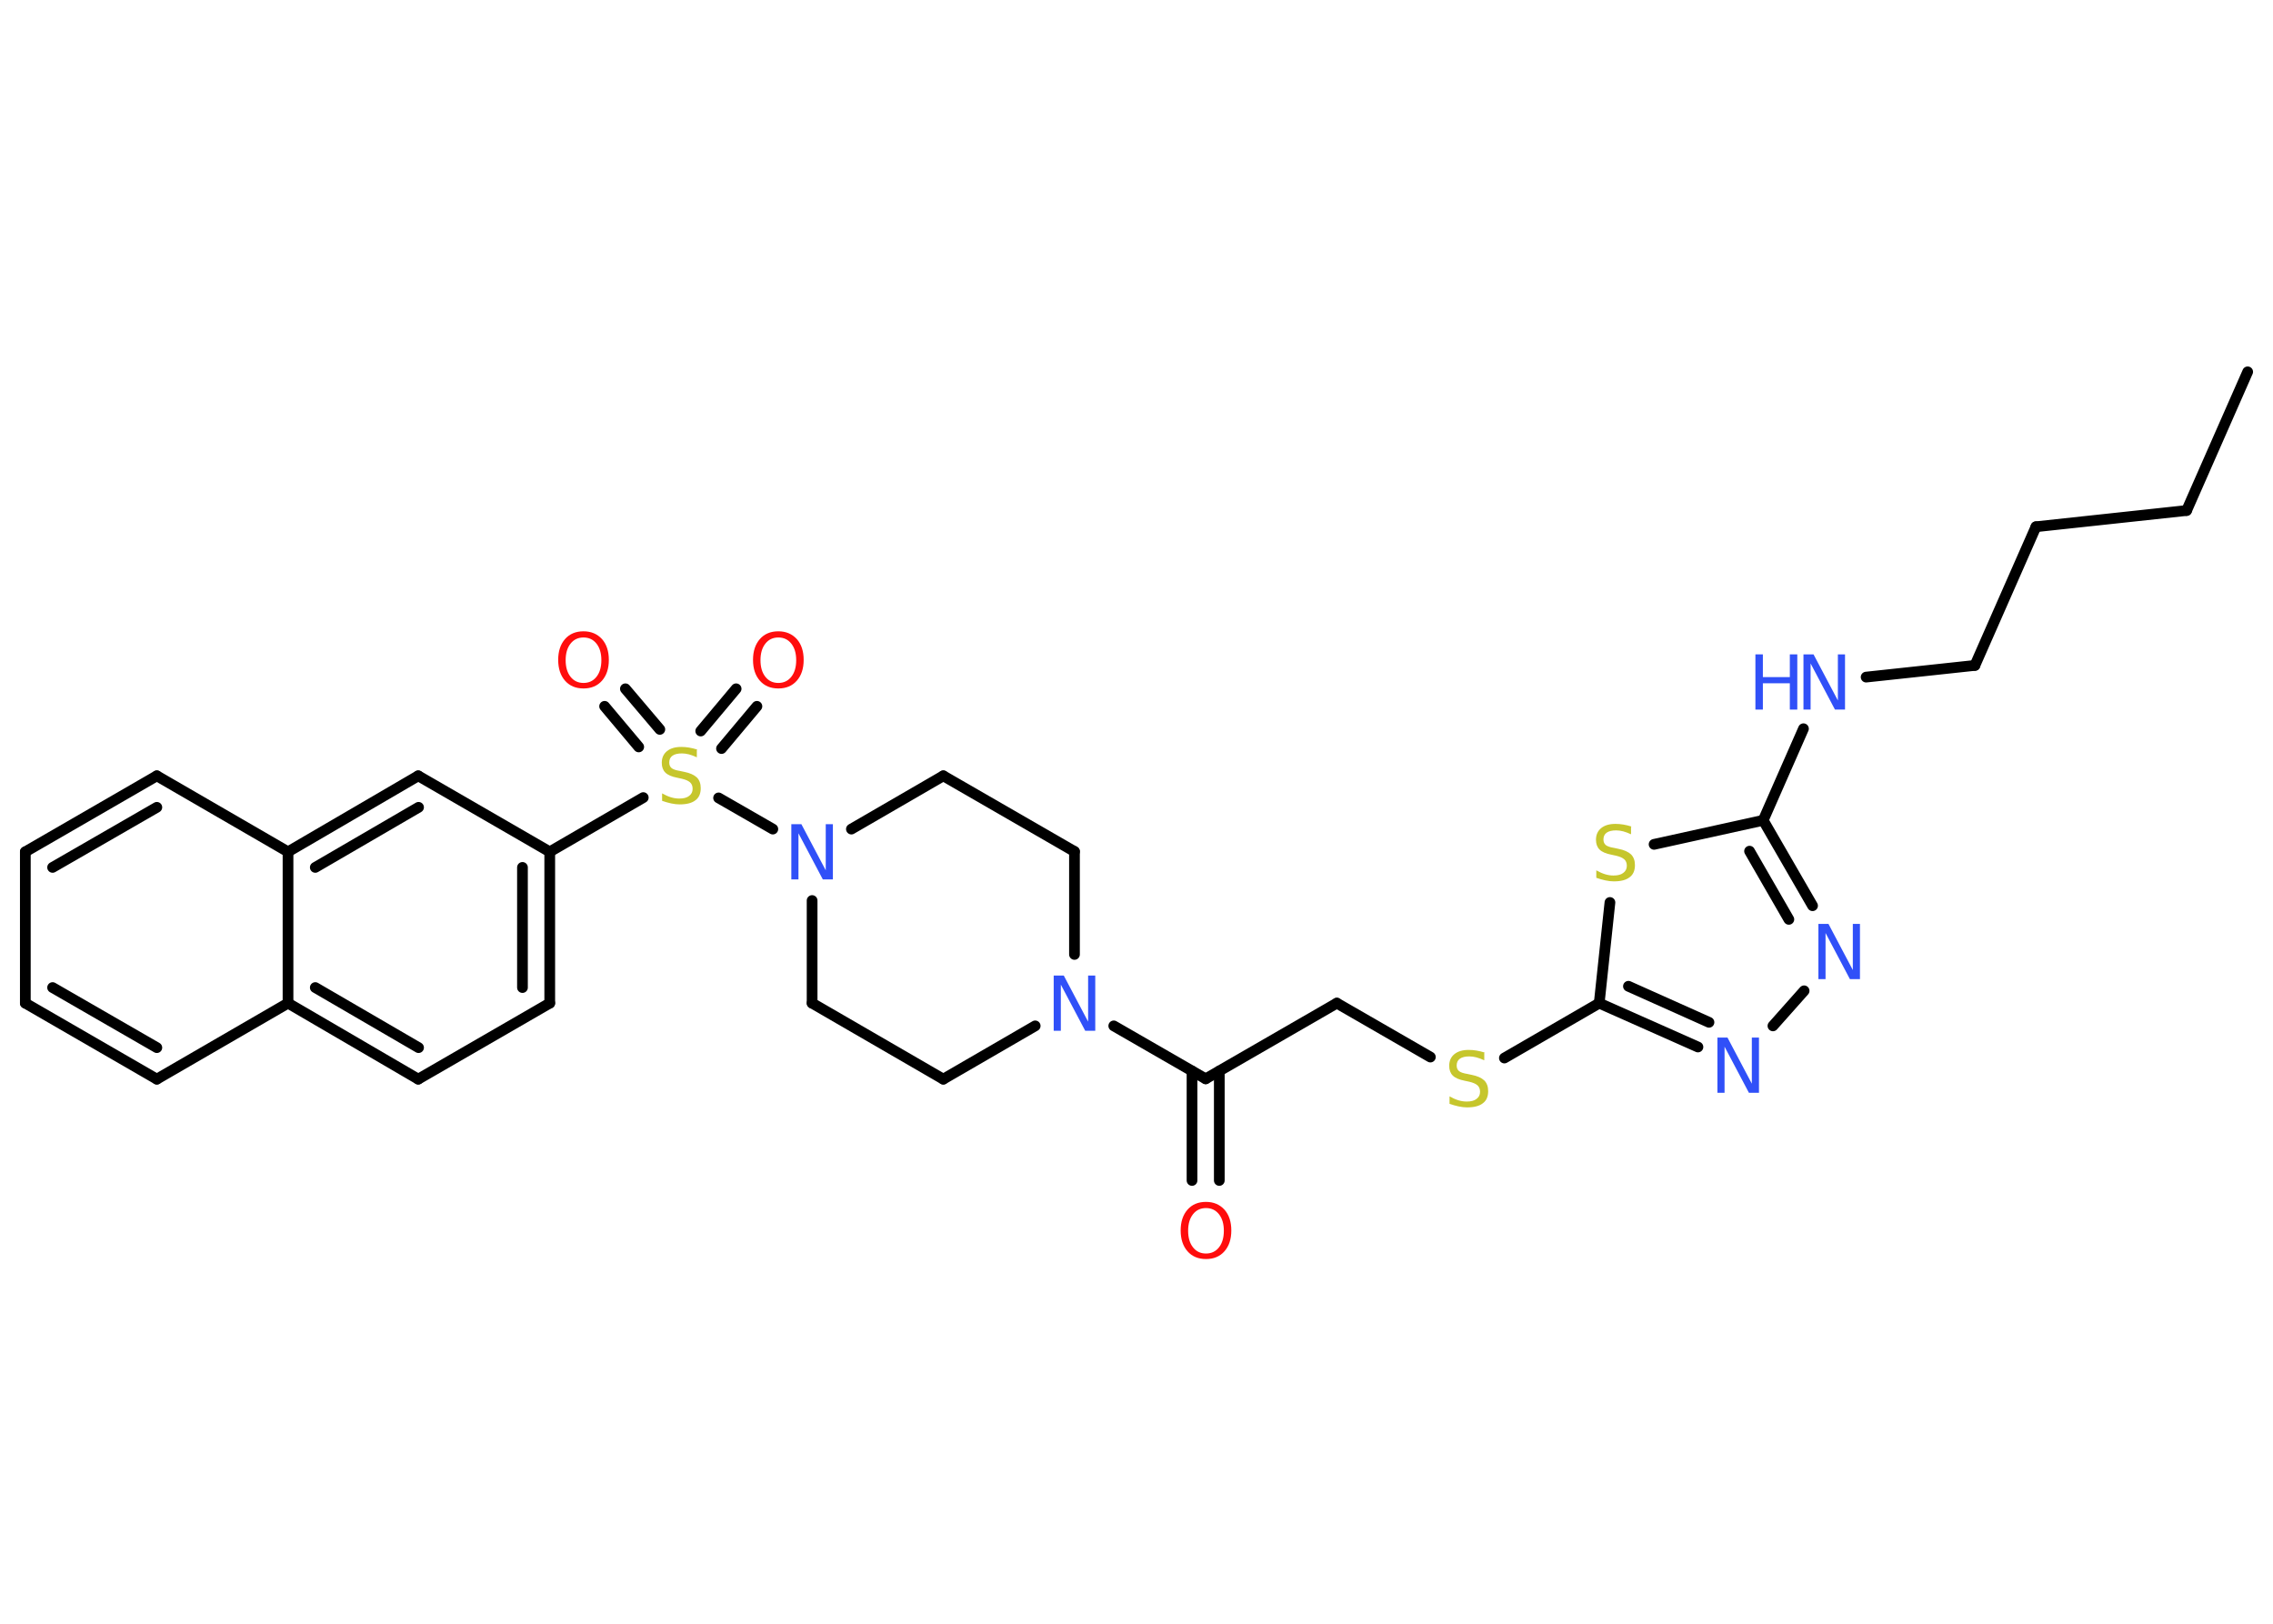 <?xml version='1.0' encoding='UTF-8'?>
<!DOCTYPE svg PUBLIC "-//W3C//DTD SVG 1.1//EN" "http://www.w3.org/Graphics/SVG/1.1/DTD/svg11.dtd">
<svg version='1.2' xmlns='http://www.w3.org/2000/svg' xmlns:xlink='http://www.w3.org/1999/xlink' width='70.0mm' height='50.0mm' viewBox='0 0 70.0 50.0'>
  <desc>Generated by the Chemistry Development Kit (http://github.com/cdk)</desc>
  <g stroke-linecap='round' stroke-linejoin='round' stroke='#000000' stroke-width='.33' fill='#3050F8'>
    <rect x='.0' y='.0' width='70.0' height='50.0' fill='#FFFFFF' stroke='none'/>
    <g id='mol1' class='mol'>
      <line id='mol1bnd1' class='bond' x1='69.22' y1='11.45' x2='67.34' y2='15.72'/>
      <line id='mol1bnd2' class='bond' x1='67.34' y1='15.72' x2='62.7' y2='16.22'/>
      <line id='mol1bnd3' class='bond' x1='62.7' y1='16.22' x2='60.82' y2='20.49'/>
      <line id='mol1bnd4' class='bond' x1='60.82' y1='20.49' x2='57.47' y2='20.85'/>
      <line id='mol1bnd5' class='bond' x1='55.54' y1='22.44' x2='54.3' y2='25.26'/>
      <g id='mol1bnd6' class='bond'>
        <line x1='55.82' y1='27.89' x2='54.3' y2='25.26'/>
        <line x1='55.09' y1='28.31' x2='53.88' y2='26.21'/>
      </g>
      <line id='mol1bnd7' class='bond' x1='55.56' y1='30.51' x2='54.6' y2='31.59'/>
      <g id='mol1bnd8' class='bond'>
        <line x1='49.25' y1='30.89' x2='52.29' y2='32.24'/>
        <line x1='50.15' y1='30.37' x2='52.63' y2='31.48'/>
      </g>
      <line id='mol1bnd9' class='bond' x1='49.25' y1='30.89' x2='46.33' y2='32.58'/>
      <line id='mol1bnd10' class='bond' x1='44.05' y1='32.55' x2='41.17' y2='30.89'/>
      <line id='mol1bnd11' class='bond' x1='41.17' y1='30.89' x2='37.13' y2='33.22'/>
      <g id='mol1bnd12' class='bond'>
        <line x1='37.55' y1='32.98' x2='37.55' y2='36.35'/>
        <line x1='36.71' y1='32.98' x2='36.71' y2='36.35'/>
      </g>
      <line id='mol1bnd13' class='bond' x1='37.13' y1='33.22' x2='34.3' y2='31.59'/>
      <line id='mol1bnd14' class='bond' x1='31.88' y1='31.59' x2='29.05' y2='33.23'/>
      <line id='mol1bnd15' class='bond' x1='29.05' y1='33.23' x2='25.01' y2='30.89'/>
      <line id='mol1bnd16' class='bond' x1='25.01' y1='30.89' x2='25.01' y2='27.73'/>
      <line id='mol1bnd17' class='bond' x1='23.8' y1='25.53' x2='22.13' y2='24.57'/>
      <g id='mol1bnd18' class='bond'>
        <line x1='21.58' y1='22.51' x2='22.67' y2='21.21'/>
        <line x1='22.22' y1='23.05' x2='23.31' y2='21.75'/>
      </g>
      <g id='mol1bnd19' class='bond'>
        <line x1='19.67' y1='23.0' x2='18.62' y2='21.75'/>
        <line x1='20.32' y1='22.46' x2='19.26' y2='21.21'/>
      </g>
      <line id='mol1bnd20' class='bond' x1='19.81' y1='24.56' x2='16.93' y2='26.23'/>
      <g id='mol1bnd21' class='bond'>
        <line x1='16.93' y1='30.89' x2='16.93' y2='26.23'/>
        <line x1='16.09' y1='30.41' x2='16.09' y2='26.71'/>
      </g>
      <line id='mol1bnd22' class='bond' x1='16.93' y1='30.89' x2='12.88' y2='33.23'/>
      <g id='mol1bnd23' class='bond'>
        <line x1='8.87' y1='30.89' x2='12.88' y2='33.23'/>
        <line x1='9.71' y1='30.41' x2='12.89' y2='32.26'/>
      </g>
      <line id='mol1bnd24' class='bond' x1='8.87' y1='30.89' x2='4.83' y2='33.23'/>
      <g id='mol1bnd25' class='bond'>
        <line x1='.78' y1='30.89' x2='4.83' y2='33.23'/>
        <line x1='1.62' y1='30.41' x2='4.83' y2='32.26'/>
      </g>
      <line id='mol1bnd26' class='bond' x1='.78' y1='30.89' x2='.78' y2='26.23'/>
      <g id='mol1bnd27' class='bond'>
        <line x1='4.83' y1='23.89' x2='.78' y2='26.23'/>
        <line x1='4.83' y1='24.86' x2='1.62' y2='26.71'/>
      </g>
      <line id='mol1bnd28' class='bond' x1='4.83' y1='23.89' x2='8.87' y2='26.23'/>
      <line id='mol1bnd29' class='bond' x1='8.87' y1='30.89' x2='8.87' y2='26.23'/>
      <g id='mol1bnd30' class='bond'>
        <line x1='12.88' y1='23.89' x2='8.87' y2='26.23'/>
        <line x1='12.89' y1='24.86' x2='9.71' y2='26.71'/>
      </g>
      <line id='mol1bnd31' class='bond' x1='16.93' y1='26.23' x2='12.88' y2='23.89'/>
      <line id='mol1bnd32' class='bond' x1='26.22' y1='25.53' x2='29.05' y2='23.89'/>
      <line id='mol1bnd33' class='bond' x1='29.05' y1='23.89' x2='33.09' y2='26.22'/>
      <line id='mol1bnd34' class='bond' x1='33.09' y1='29.39' x2='33.09' y2='26.22'/>
      <line id='mol1bnd35' class='bond' x1='49.25' y1='30.89' x2='49.58' y2='27.79'/>
      <line id='mol1bnd36' class='bond' x1='54.3' y1='25.26' x2='50.94' y2='26.0'/>
      <g id='mol1atm5' class='atom'>
        <path d='M55.54 20.15h.31l.75 1.42v-1.42h.22v1.7h-.31l-.75 -1.42v1.42h-.22v-1.7z' stroke='none'/>
        <path d='M54.06 20.15h.23v.7h.83v-.7h.23v1.7h-.23v-.81h-.83v.81h-.23v-1.7z' stroke='none'/>
      </g>
      <path id='mol1atm7' class='atom' d='M56.0 28.45h.31l.75 1.42v-1.42h.22v1.7h-.31l-.75 -1.42v1.42h-.22v-1.7z' stroke='none'/>
      <path id='mol1atm8' class='atom' d='M52.89 31.95h.31l.75 1.42v-1.42h.22v1.7h-.31l-.75 -1.42v1.42h-.22v-1.7z' stroke='none'/>
      <path id='mol1atm10' class='atom' d='M45.71 32.43v.22q-.13 -.06 -.24 -.09q-.12 -.03 -.22 -.03q-.19 .0 -.29 .07q-.1 .07 -.1 .21q.0 .11 .07 .17q.07 .06 .26 .09l.14 .03q.25 .05 .38 .17q.12 .12 .12 .33q.0 .25 -.16 .37q-.16 .13 -.49 .13q-.12 .0 -.26 -.03q-.14 -.03 -.28 -.08v-.23q.14 .08 .27 .12q.13 .04 .26 .04q.2 .0 .3 -.08q.11 -.08 .11 -.22q.0 -.13 -.08 -.2q-.08 -.07 -.25 -.11l-.14 -.03q-.26 -.05 -.37 -.16q-.11 -.11 -.11 -.3q.0 -.23 .16 -.36q.16 -.13 .44 -.13q.12 .0 .24 .02q.12 .02 .25 .06z' stroke='none' fill='#C6C62C'/>
      <path id='mol1atm13' class='atom' d='M37.14 37.2q-.25 .0 -.4 .19q-.15 .19 -.15 .51q.0 .32 .15 .51q.15 .19 .4 .19q.25 .0 .4 -.19q.15 -.19 .15 -.51q.0 -.32 -.15 -.51q-.15 -.19 -.4 -.19zM37.14 37.01q.35 .0 .57 .24q.21 .24 .21 .64q.0 .4 -.21 .64q-.21 .24 -.57 .24q-.36 .0 -.57 -.24q-.21 -.24 -.21 -.64q.0 -.4 .21 -.64q.21 -.24 .57 -.24z' stroke='none' fill='#FF0D0D'/>
      <path id='mol1atm14' class='atom' d='M32.45 30.04h.31l.75 1.42v-1.42h.22v1.7h-.31l-.75 -1.42v1.42h-.22v-1.7z' stroke='none'/>
      <path id='mol1atm17' class='atom' d='M24.37 25.38h.31l.75 1.42v-1.42h.22v1.7h-.31l-.75 -1.42v1.42h-.22v-1.7z' stroke='none'/>
      <path id='mol1atm18' class='atom' d='M21.46 23.1v.22q-.13 -.06 -.24 -.09q-.12 -.03 -.22 -.03q-.19 .0 -.29 .07q-.1 .07 -.1 .21q.0 .11 .07 .17q.07 .06 .26 .09l.14 .03q.25 .05 .38 .17q.12 .12 .12 .33q.0 .25 -.16 .37q-.16 .13 -.49 .13q-.12 .0 -.26 -.03q-.14 -.03 -.28 -.08v-.23q.14 .08 .27 .12q.13 .04 .26 .04q.2 .0 .3 -.08q.11 -.08 .11 -.22q.0 -.13 -.08 -.2q-.08 -.07 -.25 -.11l-.14 -.03q-.26 -.05 -.37 -.16q-.11 -.11 -.11 -.3q.0 -.23 .16 -.36q.16 -.13 .44 -.13q.12 .0 .24 .02q.12 .02 .25 .06z' stroke='none' fill='#C6C62C'/>
      <path id='mol1atm19' class='atom' d='M23.97 19.63q-.25 .0 -.4 .19q-.15 .19 -.15 .51q.0 .32 .15 .51q.15 .19 .4 .19q.25 .0 .4 -.19q.15 -.19 .15 -.51q.0 -.32 -.15 -.51q-.15 -.19 -.4 -.19zM23.97 19.44q.35 .0 .57 .24q.21 .24 .21 .64q.0 .4 -.21 .64q-.21 .24 -.57 .24q-.36 .0 -.57 -.24q-.21 -.24 -.21 -.64q.0 -.4 .21 -.64q.21 -.24 .57 -.24z' stroke='none' fill='#FF0D0D'/>
      <path id='mol1atm20' class='atom' d='M17.97 19.63q-.25 .0 -.4 .19q-.15 .19 -.15 .51q.0 .32 .15 .51q.15 .19 .4 .19q.25 .0 .4 -.19q.15 -.19 .15 -.51q.0 -.32 -.15 -.51q-.15 -.19 -.4 -.19zM17.97 19.44q.35 .0 .57 .24q.21 .24 .21 .64q.0 .4 -.21 .64q-.21 .24 -.57 .24q-.36 .0 -.57 -.24q-.21 -.24 -.21 -.64q.0 -.4 .21 -.64q.21 -.24 .57 -.24z' stroke='none' fill='#FF0D0D'/>
      <path id='mol1atm33' class='atom' d='M50.23 25.47v.22q-.13 -.06 -.24 -.09q-.12 -.03 -.22 -.03q-.19 .0 -.29 .07q-.1 .07 -.1 .21q.0 .11 .07 .17q.07 .06 .26 .09l.14 .03q.25 .05 .38 .17q.12 .12 .12 .33q.0 .25 -.16 .37q-.16 .13 -.49 .13q-.12 .0 -.26 -.03q-.14 -.03 -.28 -.08v-.23q.14 .08 .27 .12q.13 .04 .26 .04q.2 .0 .3 -.08q.11 -.08 .11 -.22q.0 -.13 -.08 -.2q-.08 -.07 -.25 -.11l-.14 -.03q-.26 -.05 -.37 -.16q-.11 -.11 -.11 -.3q.0 -.23 .16 -.36q.16 -.13 .44 -.13q.12 .0 .24 .02q.12 .02 .25 .06z' stroke='none' fill='#C6C62C'/>
    </g>
  </g>
</svg>
